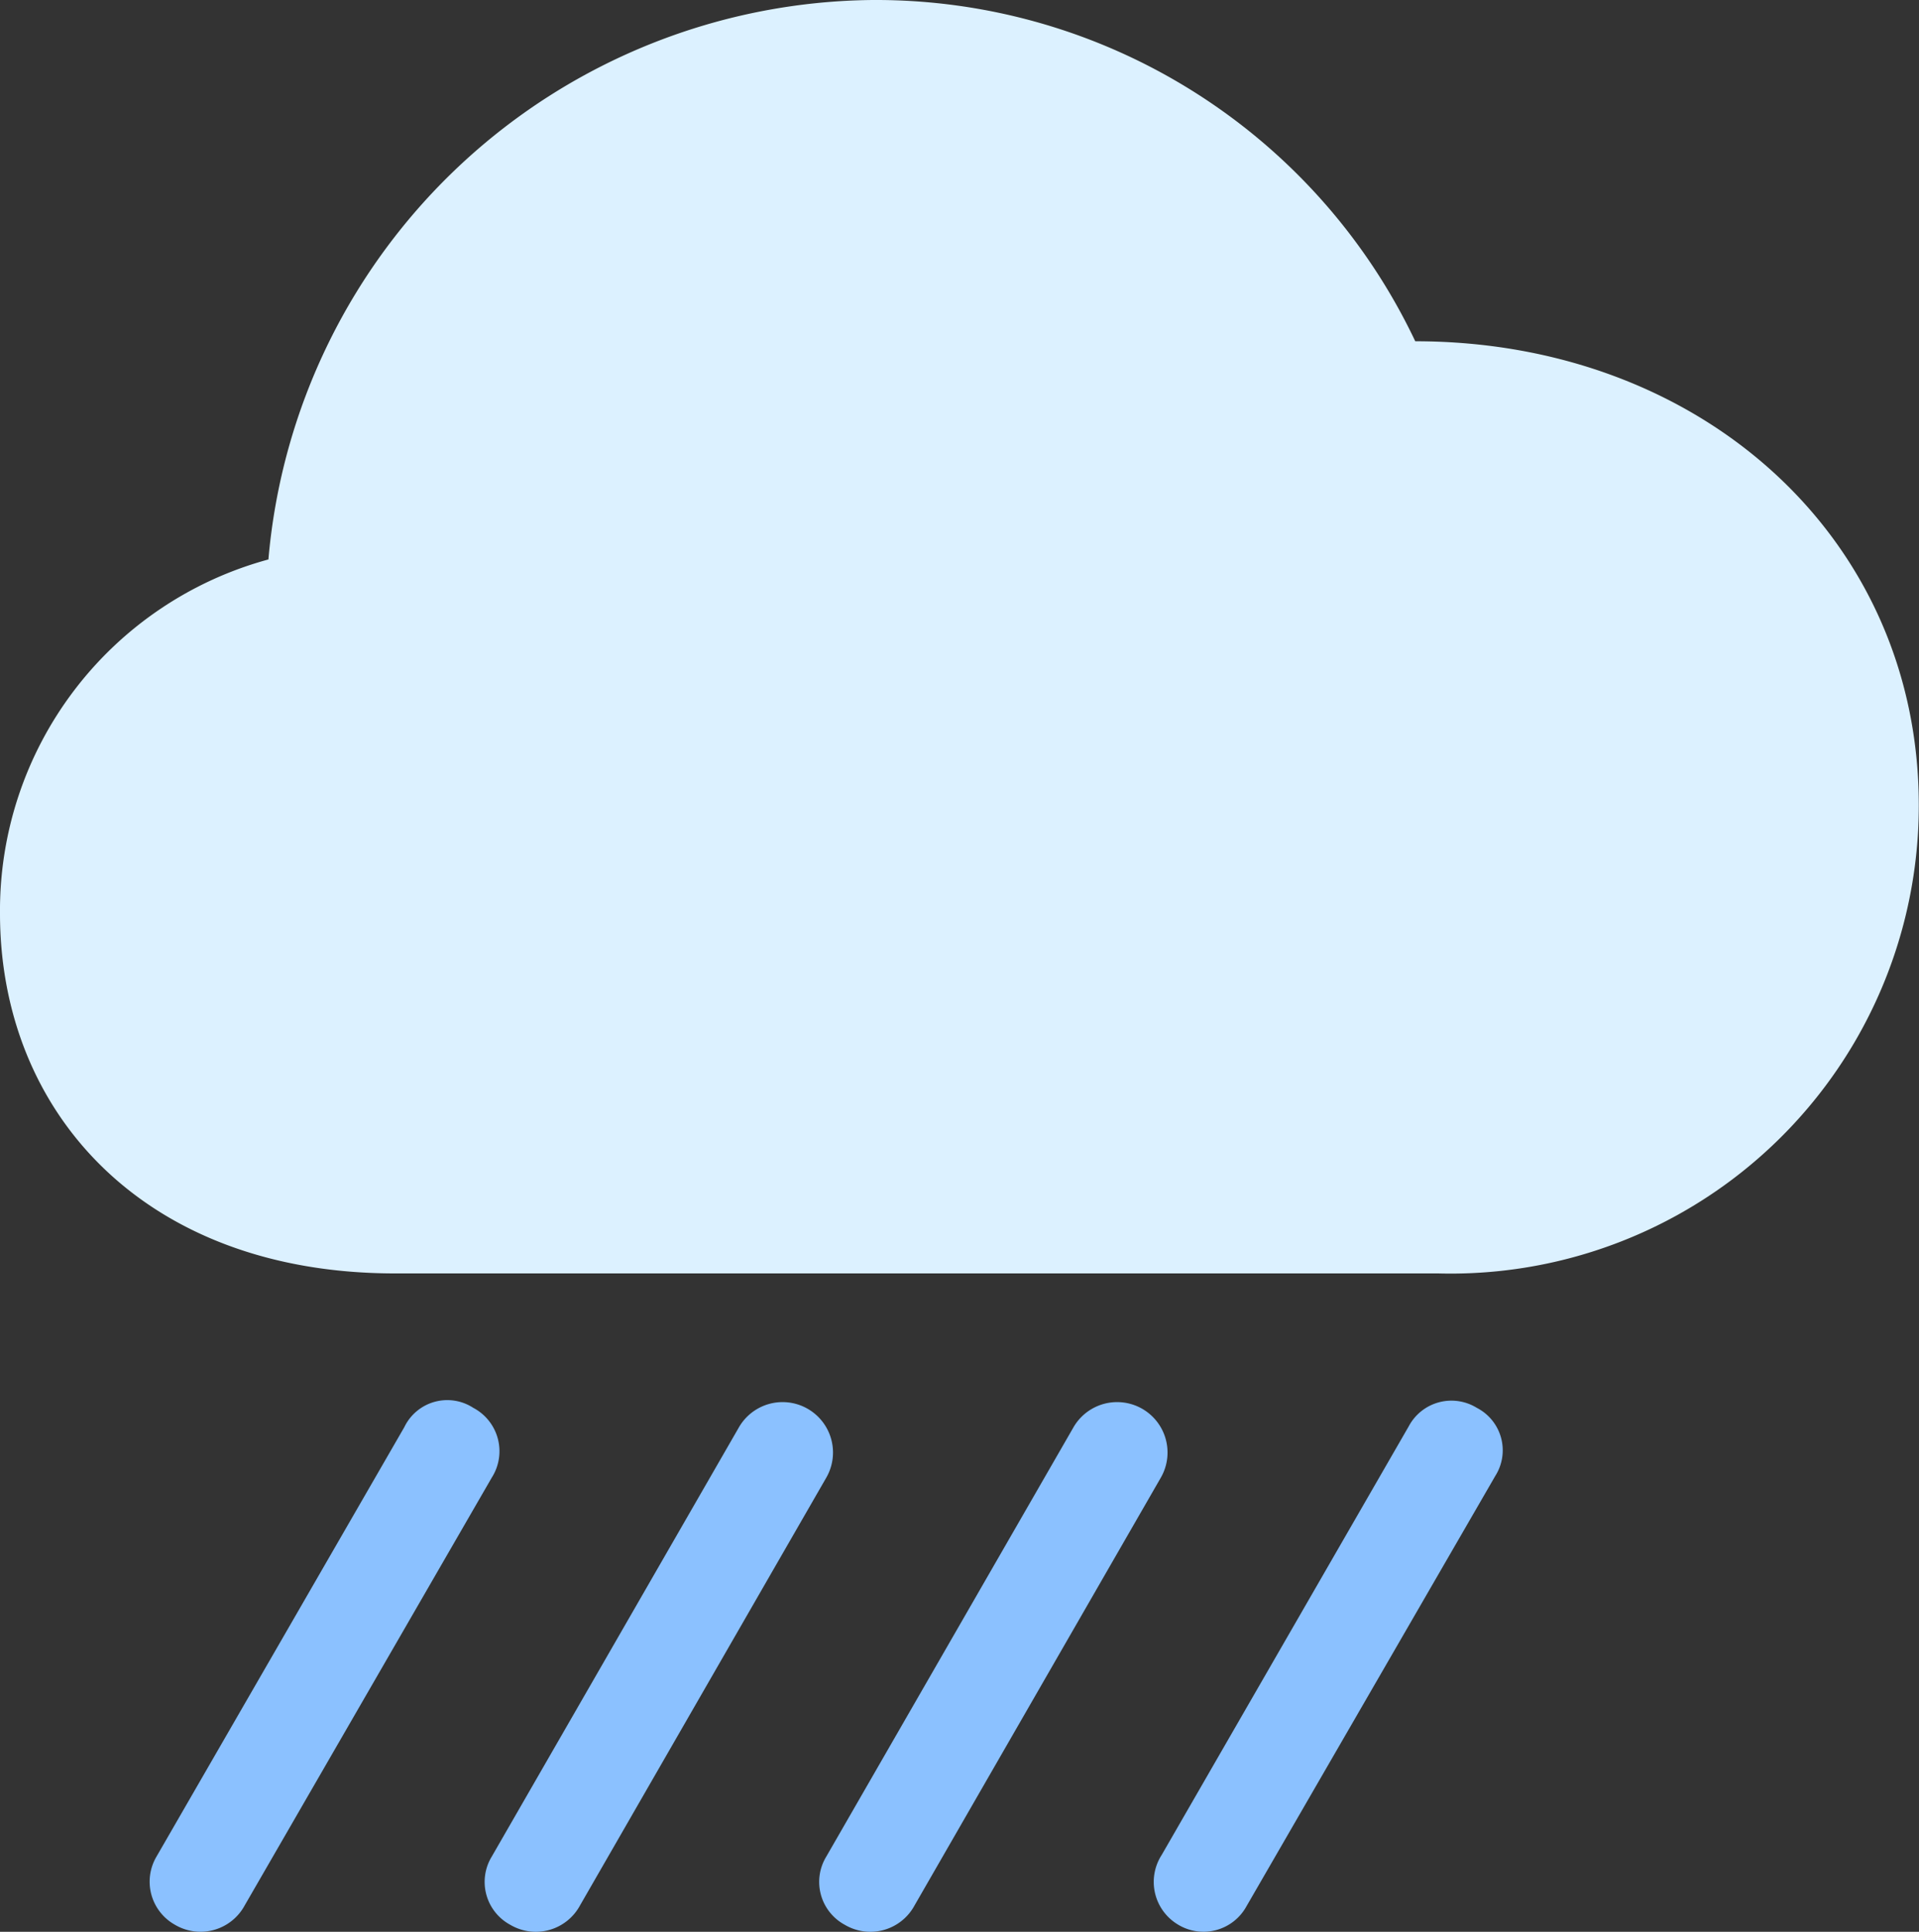 <svg xmlns="http://www.w3.org/2000/svg" width="26.754" height="26.933" viewBox="0 0 26.754 26.933">
  <rect x="0" y="0" width="26.754" height="26.933" fill="#333333" stroke="none"/>
  <g id="_10" data-name="10" transform="translate(-1.332 -0.764)">
    <path id="Path_77" data-name="Path 77" d="M18.71,27.341l3.469-6a.666.666,0,0,0-.258-.949.674.674,0,0,0-.949.258l-3.445,5.977a.693.693,0,0,0,.234.973A.683.683,0,0,0,18.71,27.341Z" fill="#8bc1ff"/>
    <path id="Path_78" data-name="Path 78" d="M14.082,27.33l3.434-5.965a.7.7,0,1,0-1.219-.7L12.851,26.65a.679.679,0,0,0,.258.949A.7.7,0,0,0,14.082,27.33Z" fill="#8bc1ff"/>
    <path id="Path_79" data-name="Path 79" d="M9.418,27.33l3.434-5.965a.7.7,0,1,0-1.219-.7L8.187,26.65a.679.679,0,0,0,.258.949A.7.7,0,0,0,9.418,27.33Z" fill="#8bc1ff"/>
    <path id="Path_80" data-name="Path 80" d="M4.743,27.33l3.445-5.965a.684.684,0,0,0-.258-.973.664.664,0,0,0-.961.269L3.513,26.65a.688.688,0,0,0,.258.949A.7.7,0,0,0,4.743,27.33Z" fill="#8bc1ff"/>
    <path id="Path_81" data-name="Path 81" d="M6.84,18.518H21.383a6.526,6.526,0,0,0,6.7-6.527c0-3.738-3.047-6.469-7.02-6.469A8.323,8.323,0,0,0,13.5.764a8.536,8.536,0,0,0-8.426,7.8A5.072,5.072,0,0,0,1.332,13.5C1.332,16.279,3.348,18.518,6.84,18.518Z" fill="#dcf1ff"/>
  </g>
</svg>

